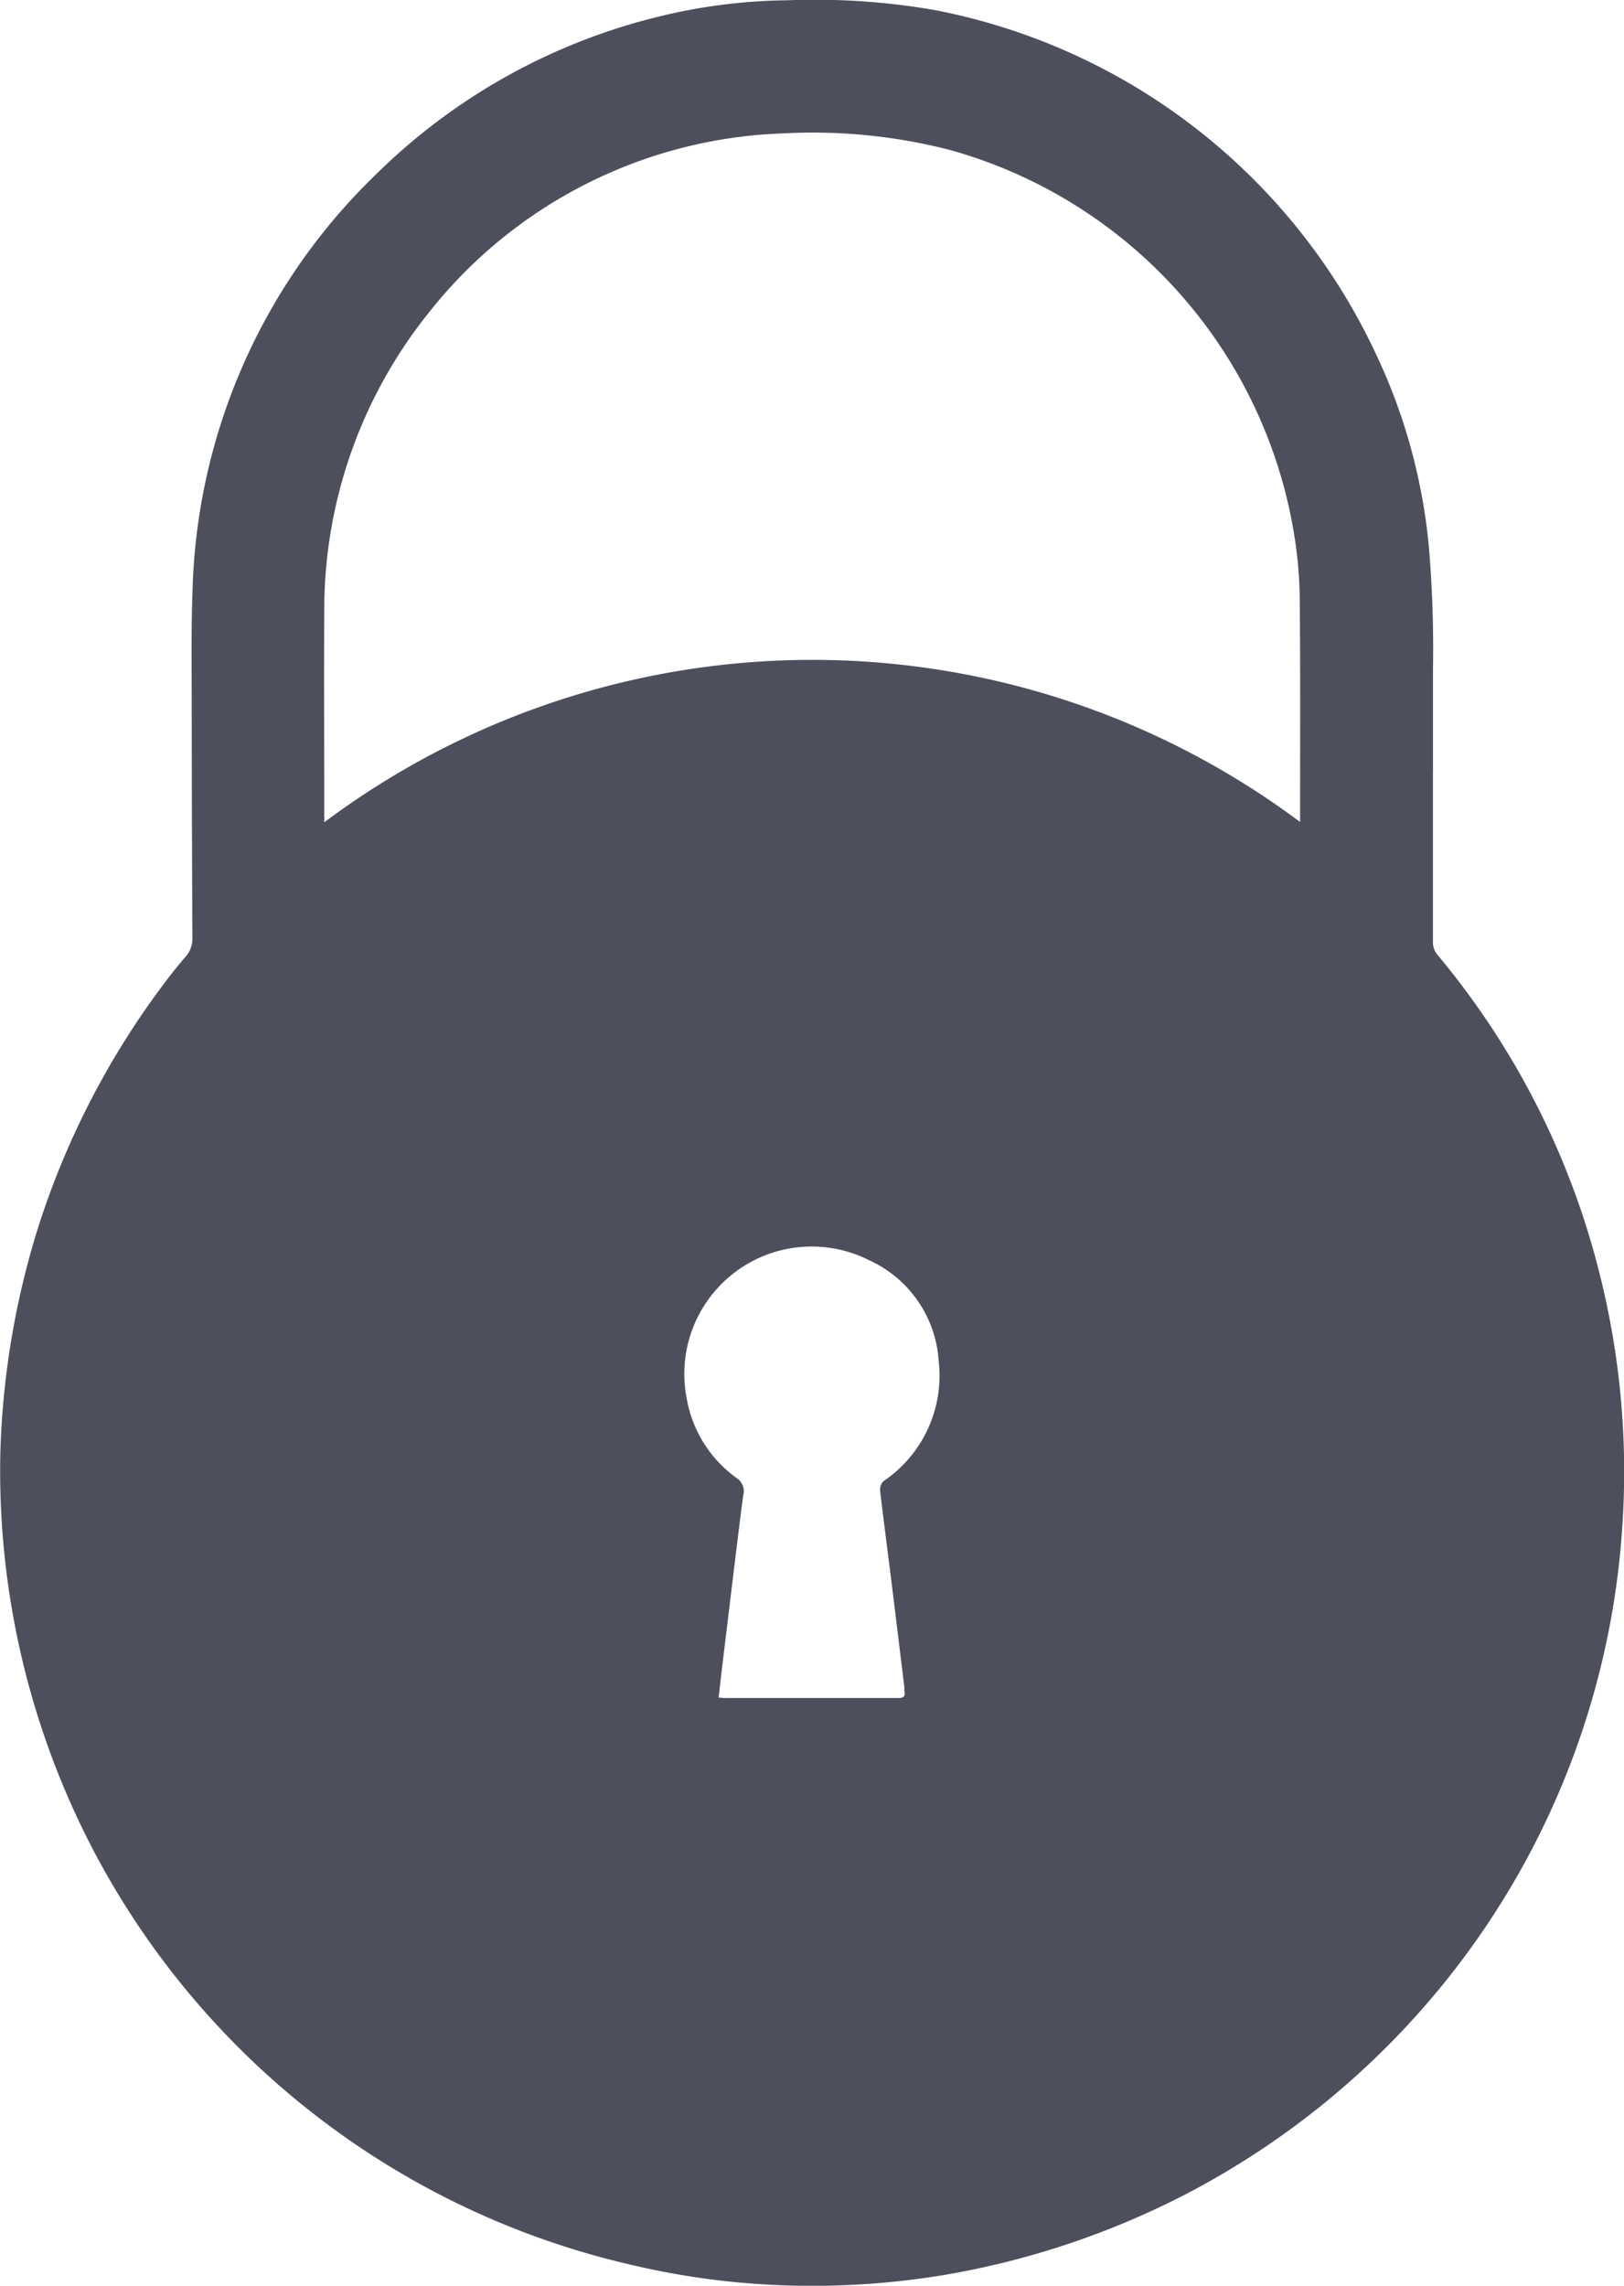 <svg id="Group_3410" data-name="Group 3410" xmlns="http://www.w3.org/2000/svg" xmlns:xlink="http://www.w3.org/1999/xlink" width="30.334" height="42.681" viewBox="0 0 30.334 42.681">
  <defs>
    <clipPath id="clip-path">
      <rect id="Rectangle_96" data-name="Rectangle 96" width="30.334" height="42.681" fill="#4d4f5c"/>
    </clipPath>
  </defs>
  <g id="Group_3410-2" data-name="Group 3410" clip-path="url(#clip-path)">
    <path id="Path_124" data-name="Path 124" d="M26.765,14.428q0,1.577,0,3.153a.371.371,0,0,0,.092.257,14.905,14.905,0,0,1,3.017,5.929,15.141,15.141,0,0,1,.43,4.713,15.107,15.107,0,0,1-3.36,8.585,15.289,15.289,0,0,1-4.757,3.887,15.461,15.461,0,0,1-4.539,1.526,15.055,15.055,0,0,1-3.294.183,14.532,14.532,0,0,1-2.613-.382,15.184,15.184,0,0,1-9.961-7.661A15.288,15.288,0,0,1,.006,27.153a15.525,15.525,0,0,1,.7-4.213A15.279,15.279,0,0,1,3.05,18.385c.134-.179.273-.355.419-.524a.5.5,0,0,0,.125-.353q-.011-2.2-.013-4.407c0-.676-.011-1.353.014-2.029A11.213,11.213,0,0,1,7.012,3.267,11.345,11.345,0,0,1,12.345.3,10.523,10.523,0,0,1,14.71.005a13.072,13.072,0,0,1,2.739.181,11.495,11.495,0,0,1,8.265,6.453,10.71,10.71,0,0,1,.976,3.579,22.52,22.52,0,0,1,.076,2.271c0,.646,0,1.292,0,1.938Zm-20.709.927a15.221,15.221,0,0,1,18.228-.006v-.113c0-1.322.006-2.645-.006-3.967a8,8,0,0,0-.091-1.2,8.945,8.945,0,0,0-6.43-7.265,10.256,10.256,0,0,0-3.133-.313A8.811,8.811,0,0,0,7.991,5.861a8.86,8.86,0,0,0-1.934,5.587c-.008,1.215,0,2.429,0,3.644v.263M13.43,31.7c.046,0,.075.007.1.007q1.621,0,3.242,0c.093,0,.14-.021.123-.122-.006-.038,0-.078-.007-.116q-.12-.981-.24-1.961c-.07-.559-.144-1.118-.209-1.678a.22.22,0,0,1,.064-.173,2.375,2.375,0,0,0,1.031-2.234,2.223,2.223,0,0,0-1.3-1.891,2.379,2.379,0,0,0-3.405,2.594,2.318,2.318,0,0,0,.938,1.479.29.29,0,0,1,.117.31c-.063.46-.117.922-.174,1.383q-.1.827-.2,1.653c-.03.246-.058.493-.087.747" transform="translate(0 0)" fill="#4d4f5c"/>
  </g>
</svg>
